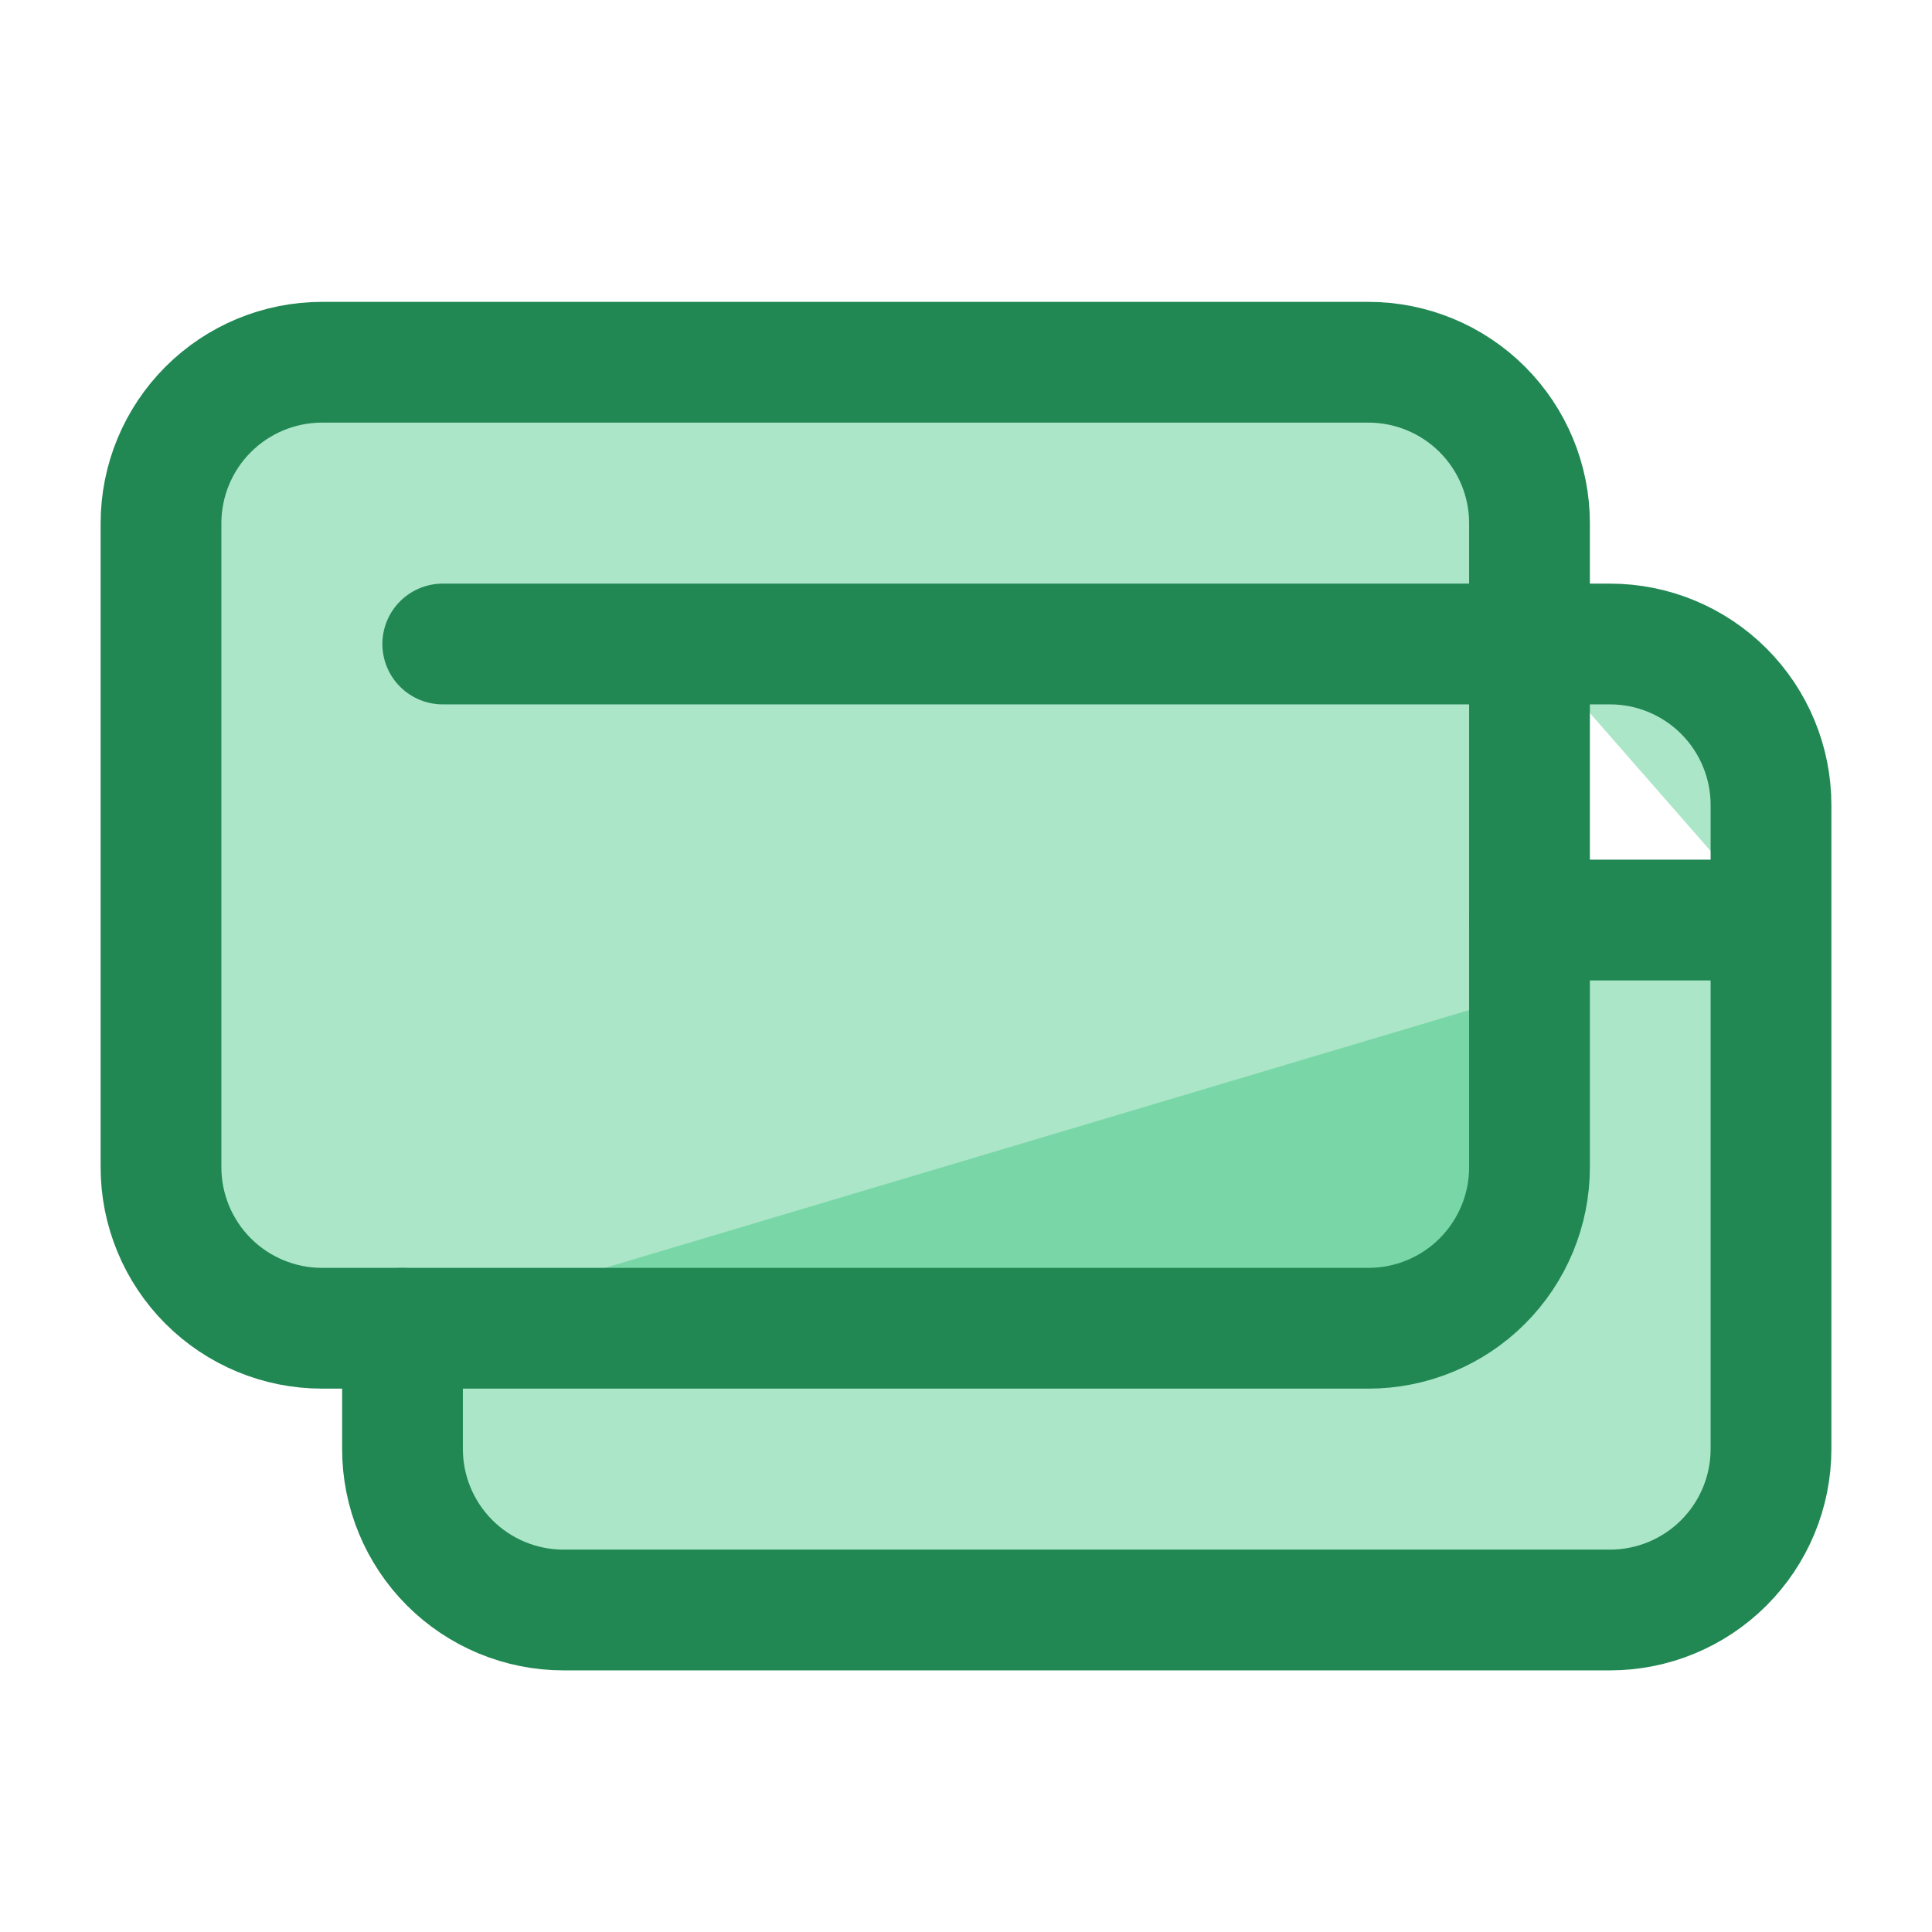 <svg width="24" height="24" viewBox="0 0 24 24" fill="none" xmlns="http://www.w3.org/2000/svg">
<path d="M22 11.429V18C22 18.53 21.789 19.039 21.414 19.414C21.039 19.789 20.53 20 20 20H7C6.47 20 5.961 19.789 5.586 19.414C5.211 19.039 5 18.53 5 18V16.5M22 11.429V10C22 9.47 21.789 8.961 21.414 8.586C21.039 8.211 20.53 8 20 8H19M22 11.429H19H22Z" fill="#2FC177" fill-opacity="0.4"/>
<path d="M22 11.429V18C22 18.53 21.789 19.039 21.414 19.414C21.039 19.789 20.53 20 20 20H7C6.47 20 5.961 19.789 5.586 19.414C5.211 19.039 5 18.53 5 18V16.5M22 11.429V10C22 9.47 21.789 8.961 21.414 8.586C21.039 8.211 20.53 8 20 8H19M22 11.429H19" stroke="#218753" stroke-width="1.5" stroke-linecap="round" stroke-linejoin="round"/>
<path d="M19 8V14.5C19 15.03 18.789 15.539 18.414 15.914C18.039 16.289 17.53 16.5 17 16.5H4C3.47 16.5 2.961 16.289 2.586 15.914C2.211 15.539 2 15.03 2 14.5V6.5C2 5.97 2.211 5.461 2.586 5.086C2.961 4.711 3.47 4.5 4 4.5H17C17.53 4.5 18.039 4.711 18.414 5.086C18.789 5.461 19 5.97 19 6.5V8ZM19 8H5.5H19Z" fill="#2FC177" fill-opacity="0.4"/>
<path d="M19 8V14.5C19 15.03 18.789 15.539 18.414 15.914C18.039 16.289 17.53 16.5 17 16.5H4C3.47 16.5 2.961 16.289 2.586 15.914C2.211 15.539 2 15.03 2 14.5V6.5C2 5.97 2.211 5.461 2.586 5.086C2.961 4.711 3.47 4.5 4 4.5H17C17.53 4.5 18.039 4.711 18.414 5.086C18.789 5.461 19 5.97 19 6.5V8ZM19 8H5.5" stroke="#218753" stroke-width="1.5" stroke-linecap="round" stroke-linejoin="round"/>
</svg>
